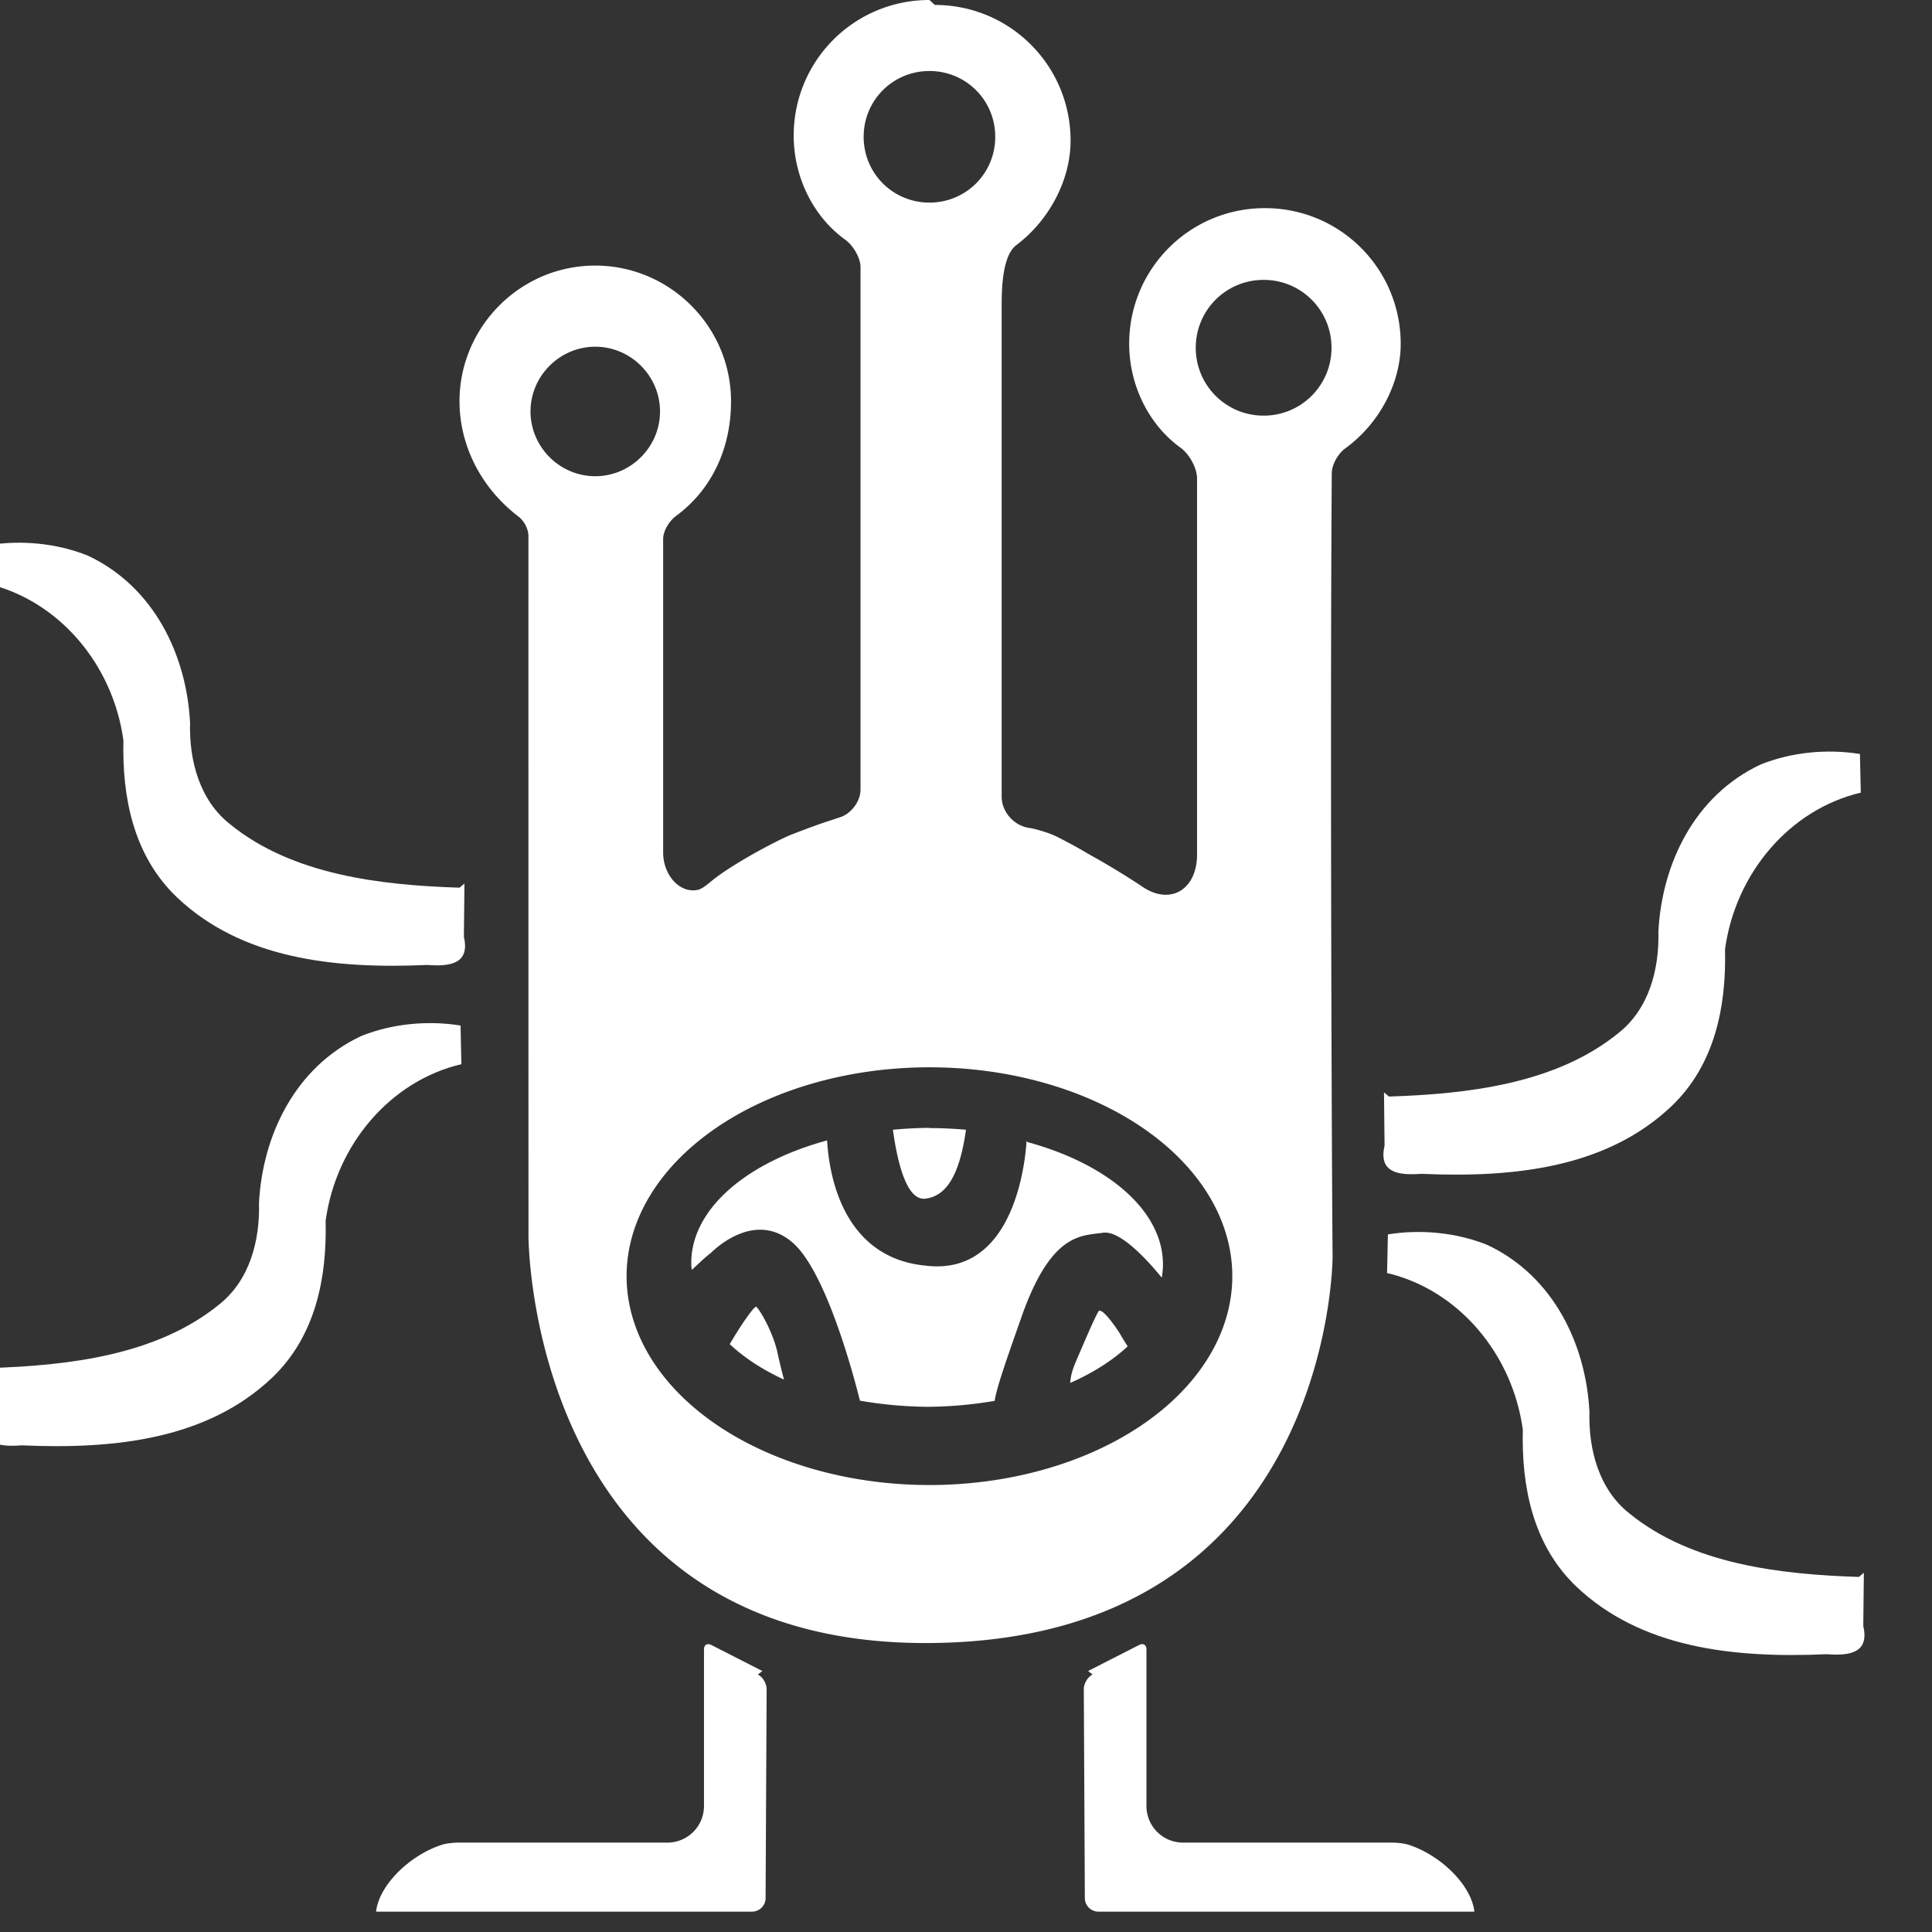 <?xml version="1.0" encoding="UTF-8"?>
<svg width="700" height="700" version="1.1" viewBox="0 0 185 185" xml:space="preserve" xmlns="http://www.w3.org/2000/svg"><rect x="0" y="0" width="185" height="185" fill="#333333" stroke="none"/><g transform="matrix(1 0 0 1 -19 -13)" fill="#fff"><g stroke-opacity=".43" stroke-width=".36"><path d="m197 164c-7.5-0.24-16-1.2-22-6.1-2.9-2.3-3.9-6.1-3.8-9.7-0.33-6.4-3.4-13-9.8-16-3-1.2-6.4-1.5-9.5-1-0.027 1.2-0.054 2.5-0.081 3.7 6.8 1.6 12 7.7 13 15-0.13 5.4 0.93 11 5.1 15 6.2 5.9 15 6.9 24 6.5 2.2 0.17 4.1-0.12 3.5-2.7 0.018-1.7 0.037-3.4 0.056-5.1z"/><path d="m152 118c7.5-0.24 16-1.2 22-6.1 2.9-2.3 3.9-6.1 3.8-9.7 0.33-6.4 3.4-13 9.8-16 3-1.2 6.4-1.5 9.5-1 0.027 1.2 0.054 2.5 0.081 3.7-6.8 1.6-12 7.7-13 15 0.13 5.4-0.93 11-5.1 15-6.2 5.9-15 6.9-24 6.5-2.2 0.17-4.1-0.12-3.5-2.7-0.018-1.7-0.037-3.4-0.056-5.1z"/><path d="m18 144c7.5-0.24 16-1.2 22-6.1 2.9-2.3 3.9-6.1 3.8-9.7 0.33-6.4 3.4-13 9.8-16 3-1.2 6.4-1.5 9.5-1 0.027 1.2 0.054 2.5 0.081 3.7-6.8 1.6-12 7.7-13 15 0.13 5.4-0.93 11-5.1 15-6.2 5.9-15 6.9-24 6.5-2.2 0.17-4.1-0.12-3.5-2.7-0.019-1.7-0.037-3.4-0.056-5.1z"/><path d="m63 98c-7.5-0.24-16-1.2-22-6.1-2.9-2.3-3.9-6.1-3.8-9.7-0.33-6.4-3.4-13-9.8-16-3-1.2-6.4-1.5-9.5-1-0.027 1.2-0.054 2.5-0.081 3.7 6.8 1.6 12 7.7 13 15-0.13 5.4 0.93 11 5.1 15 6.2 5.9 15 6.9 24 6.5 2.2 0.17 4.1-0.12 3.5-2.7 0.019-1.7 0.037-3.4 0.056-5.1z"/><path transform="matrix(1 0 0 1 -.81 -.99)" d="m124 174 4.9-2.5c0.38-0.19 0.69-7.6e-4 0.69 0.43v15a3.5 3.5 45 0 0 3.5 3.5h20c0.46 0 1.2 0.072 1.6 0.21 3 0.96 6 3.8 6.3 6.4h-36a1.3 1.3 45 0 1-1.3-1.3l-0.1-20c-3e-3 -0.53 0.38-1.2 0.85-1.4z"/><path transform="matrix(-1 0 0 1 216 -.99)" d="m124 174 4.9-2.5c0.38-0.19 0.69-7.6e-4 0.69 0.43v15a3.5 3.5 45 0 0 3.5 3.5h20c0.46 0 1.2 0.072 1.6 0.21 3 0.96 6 3.8 6.3 6.4h-36a1.3 1.3 45 0 1-1.3-1.3l-0.1-20c-3e-3 -0.53 0.38-1.2 0.85-1.4z"/></g><path d="m108 13c-7.2-3.4e-5 -13 5.8-13 13 0.008 4 1.9 7.8 5 10 0.73 0.57 1.4 1.7 1.4 2.6v50c0 1.1-0.82 2.2-1.8 2.6-0.47 0.16-1 0.34-1.6 0.53-0.97 0.33-2.5 0.9-3.5 1.3-2.4 1.1-5.7 3-7.2 4.2-0.43 0.34-1.1 0.96-1.6 1-1.7 0.26-3.2-1.5-3.2-3.6v-30c0-0.79 0.56-1.7 1.2-2.2 3.3-2.4 5.3-6.3 5.3-11-5.8e-5 -7.2-5.9-13-13-13-7.2 5.8e-5 -13 5.9-13 13 0.012 4.3 2.1 8.3 5.6 11 0.55 0.38 1 1.2 1 1.9-0.002 22 0.001 44 0.004 67 0 0-0.053 39 38 39 39 0 39-37 39-37-0.07-6.7-0.25-50-0.079-75 0-0.84 0.6-1.9 1.3-2.4 3.3-2.4 5.3-6.3 5.3-10-2.5e-4 -7.2-5.8-13-13-13-7.2-3.5e-5 -13 5.8-13 13 0.01 4 1.9 7.8 5 10 0.8 0.63 1.5 1.9 1.5 2.9v36c0 3.3-2.5 4.9-5.2 3.1-0.011-0.007-2.2-1.5-5.1-3.1-1.1-0.66-2.3-1.3-3.1-1.7-0.69-0.35-1.9-0.72-2.6-0.84-0.037-0.006-0.075-0.011-0.11-0.017-1.4-0.22-2.6-1.5-2.6-3v-47c0-1.8 0.097-4.8 1.4-5.8 3.2-2.4 5.2-6.3 5.2-10 3e-5 -7.2-5.8-13-13-13zm0 6.8c3.5 1e-6 6.3 2.8 6.3 6.3 0 3.5-2.8 6.3-6.3 6.3-3.5-6e-6 -6.3-2.8-6.3-6.3 0-3.5 2.8-6.3 6.3-6.3zm32 20c3.6 7.2e-5 6.5 2.9 6.5 6.5-7e-5 3.6-2.9 6.5-6.5 6.5-3.6-7.2e-5 -6.5-2.9-6.5-6.5 7e-5 -3.6 2.9-6.5 6.5-6.5zm-64 6.4c3.4-2e-5 6.2 2.8 6.2 6.2 1.9e-5 3.4-2.8 6.2-6.2 6.2-3.4 1.9e-5 -6.2-2.8-6.2-6.2-1.9e-5 -3.4 2.8-6.2 6.2-6.2zm32 69a29 20 0 0 1 29 20 29 20 0 0 1-29 20 29 20 0 0 1-29-20 29 20 0 0 1 29-20z" stroke-opacity=".43" stroke-width=".37"/><path d="m108 121a23 13 0 0 0-3.5 0.18c0.43 3.1 1.3 6.8 3.1 6.6 2.4-0.27 3.4-3.1 3.9-6.6a23 13 0 0 0-3.5-0.16zm9.3 1.2c-0.075 1.4-0.94 13-9.6 12-7.9-0.72-9.3-8.5-9.5-12a23 13 0 0 0-13 12 23 13 0 0 0 0.044 0.4c0.76-0.71 1.5-1.4 1.8-1.6 0.49-0.49 4.4-4.2 8-0.88 3.2 3 5.8 13 6.3 15a23 13 0 0 0 6.5 0.59 23 13 0 0 0 6.4-0.57c0.21-1.3 0.94-3.4 2.7-8.4 2.8-7.7 5.6-7.4 7.7-7.7 1.8-0.24 4.7 3.2 5.6 4.3a23 13 0 0 0 0.11-0.99 23 13 0 0 0-13-12zm-26 16c-0.009-7.3e-4 -0.017 1e-3 -0.024 6e-3 -0.19 0.12-1.1 1.3-2.4 3.5a23 13 0 0 0 5.2 3.4c-0.17-0.61-0.39-1.5-0.61-2.5-0.41-2-1.8-4.4-2.1-4.5zm33 0.28c-0.028 6e-3 -0.052 0.021-0.072 0.045-0.32 0.39-1.7 3.7-2.1 4.6-0.3 0.71-0.59 1.4-0.65 2.3a23 13 0 0 0 5.5-3.5c-0.25-0.42-0.53-0.83-0.67-1.1-0.3-0.53-1.6-2.4-2-2.3z" stroke-opacity=".43" stroke-width=".41"/></g></svg>
